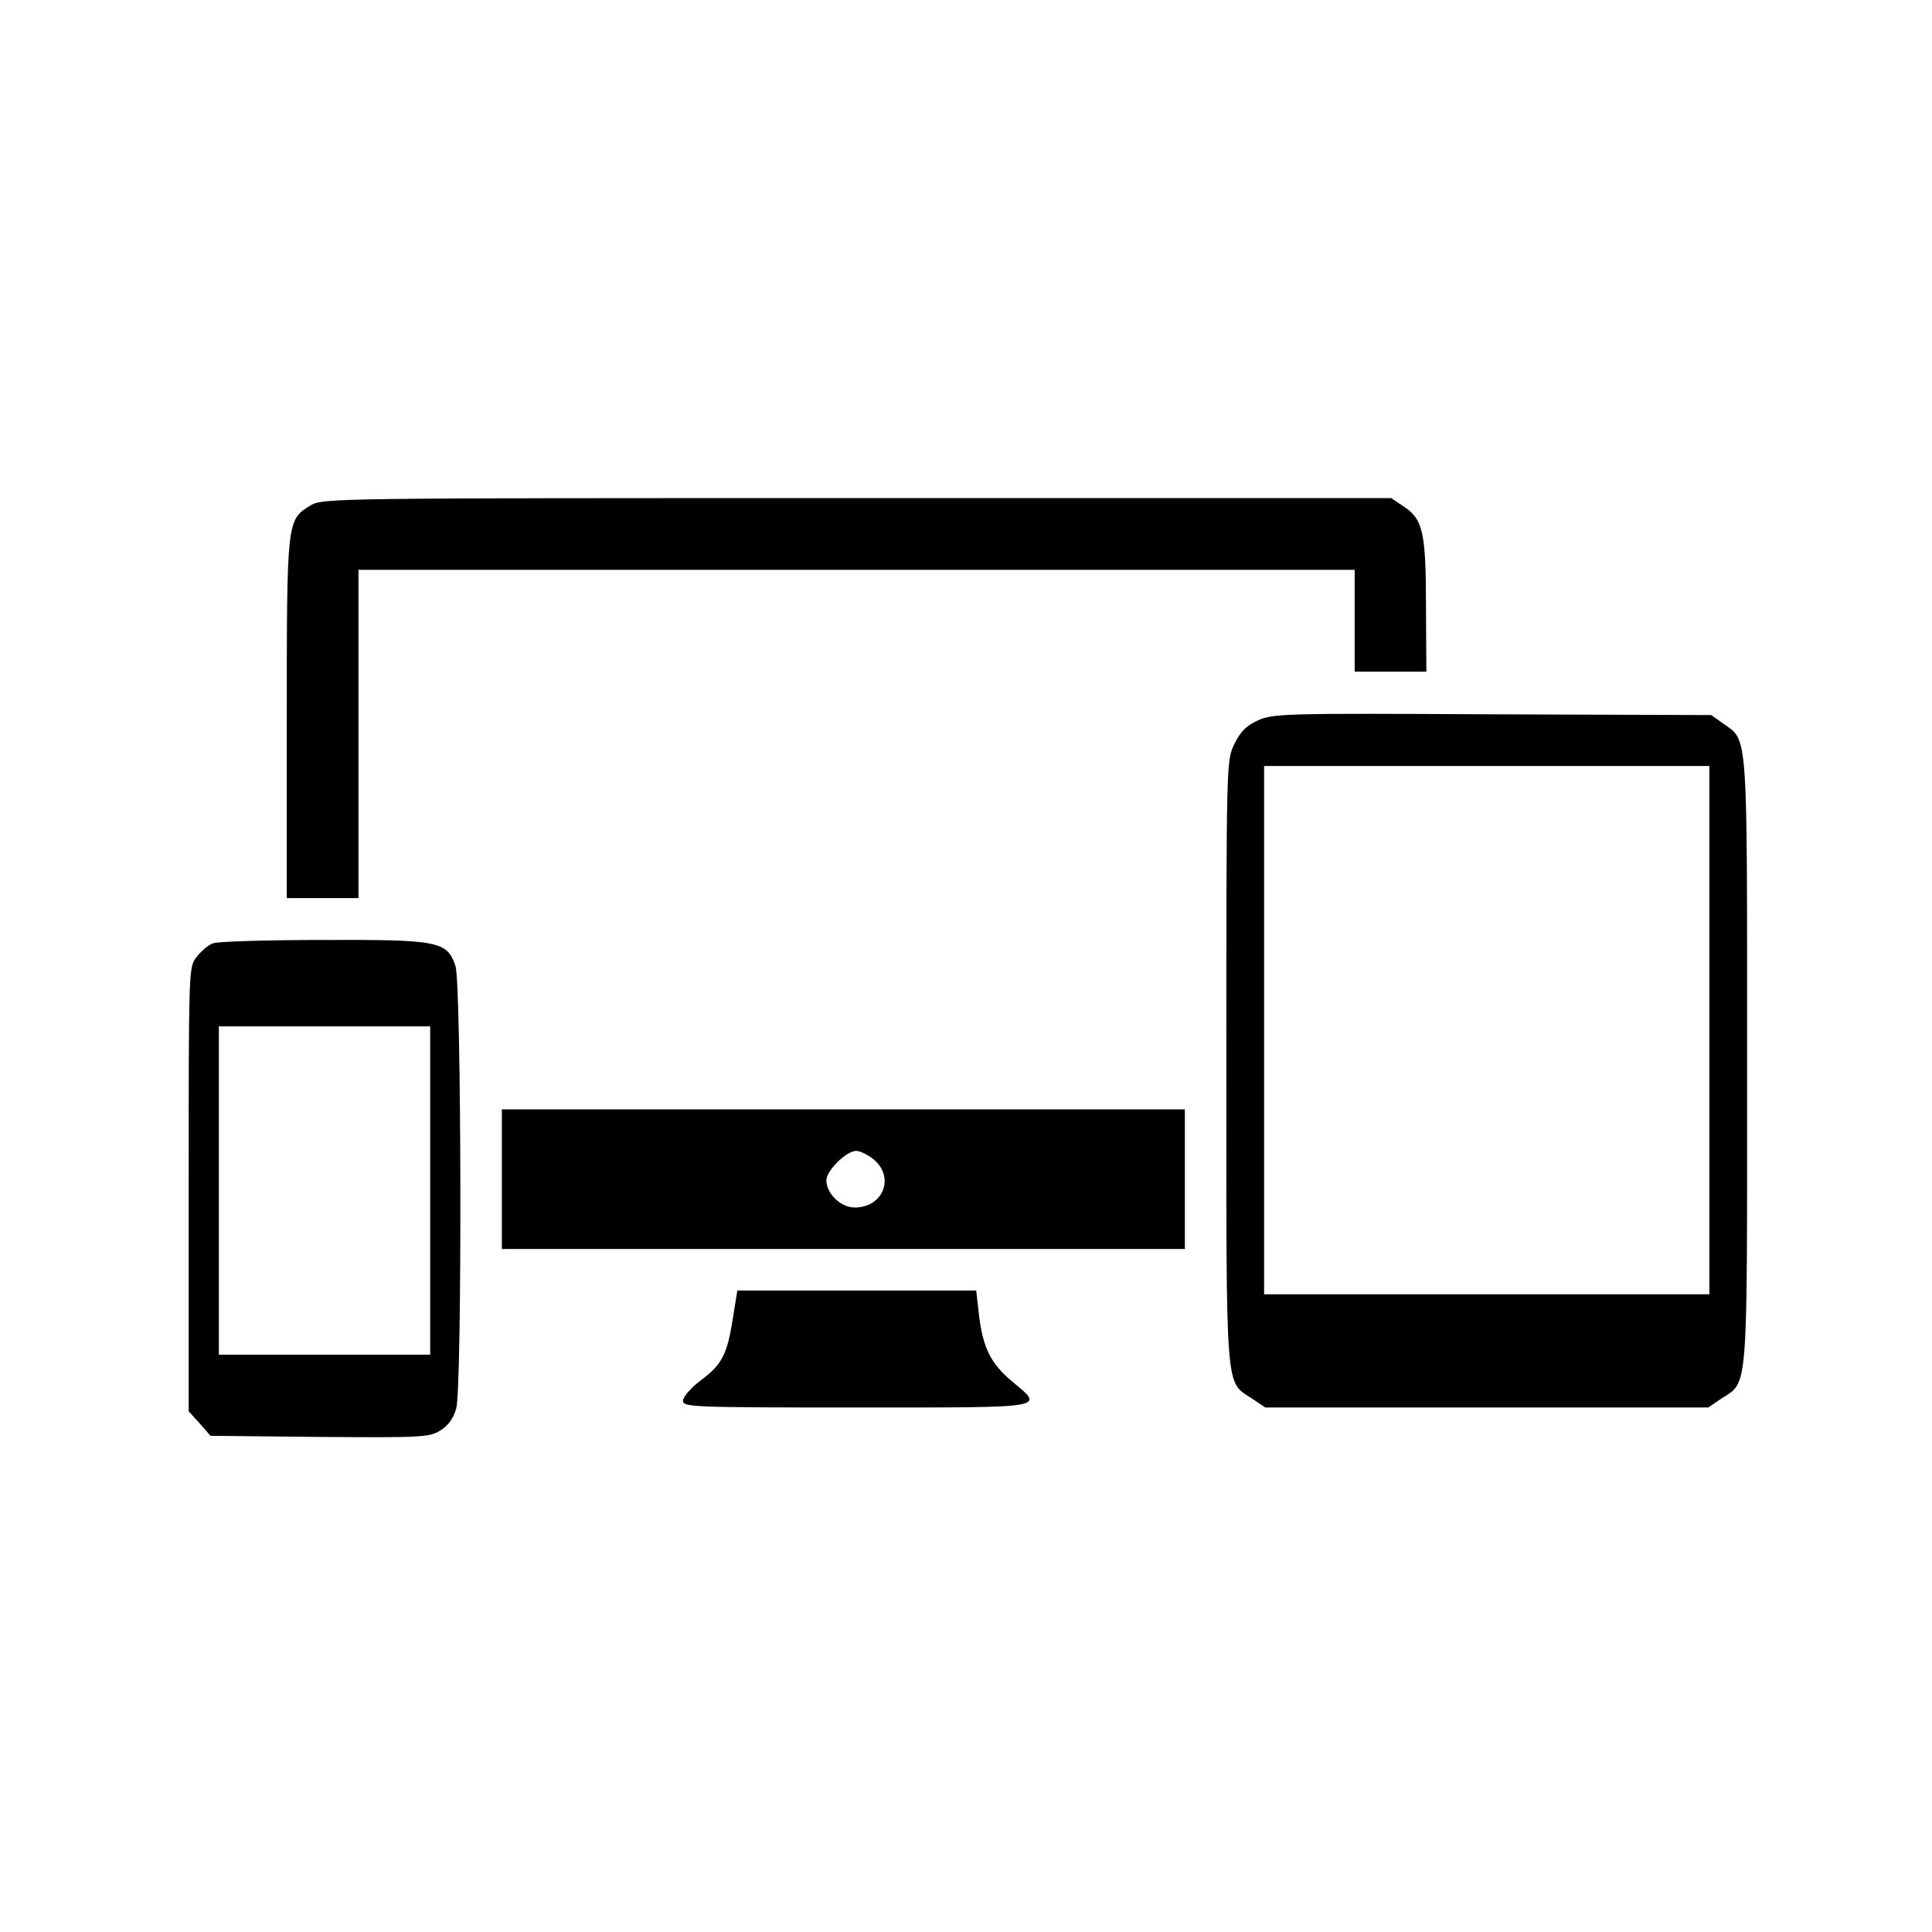 <?xml version="1.0" standalone="no"?>
<!DOCTYPE svg PUBLIC "-//W3C//DTD SVG 20010904//EN"
 "http://www.w3.org/TR/2001/REC-SVG-20010904/DTD/svg10.dtd">
<svg version="1.0" xmlns="http://www.w3.org/2000/svg"
 width="512pt" height="512pt" viewBox="0 0 512 512"
 preserveAspectRatio="xMidYMid meet">
<g transform="translate(0,512) scale(0.1,-0.1)"
fill="#000000" stroke="none">
<path d="M822 3780 c-62 -38 -62 -40 -62 -565 l0 -475 95 0 95 0 0 435 0 435
1320 0 1320 0 0 -135 0 -135 95 0 95 0 -1 173 c0 195 -8 231 -58 264 l-34 23
-1416 0 c-1403 0 -1416 0 -1449 -20z"/>
<path d="M3334 3211 c-31 -14 -47 -30 -63 -63 -21 -44 -21 -47 -21 -844 0
-891 -4 -843 69 -891 l34 -23 587 0 587 0 34 23 c73 48 69 -1 69 895 0 889 3
847 -64 895 l-31 22 -580 2 c-549 3 -582 2 -621 -16z m1196 -821 l0 -700 -590
0 -590 0 0 700 0 700 590 0 590 0 0 -700z"/>
<path d="M564 2620 c-12 -4 -31 -21 -43 -36 -21 -27 -21 -29 -21 -615 l0 -589
29 -32 29 -33 289 -3 c272 -2 290 -1 320 17 21 13 35 33 42 58 16 56 14 1127
-2 1173 -22 66 -45 70 -352 69 -148 0 -280 -4 -291 -9z m576 -655 l0 -435
-280 0 -280 0 0 435 0 435 280 0 280 0 0 -435z"/>
<path d="M1330 1995 l0 -185 905 0 905 0 0 185 0 185 -905 0 -905 0 0 -185z
m986 52 c56 -48 24 -127 -51 -127 -37 0 -75 37 -75 72 0 26 53 78 79 78 11 0
32 -11 47 -23z"/>
<path d="M1942 1625 c-15 -95 -29 -122 -86 -164 -25 -19 -46 -43 -46 -53 0
-17 22 -18 460 -18 516 0 498 -3 411 70 -56 47 -77 90 -87 179 l-7 61 -316 0
-317 0 -12 -75z"/>
</g>
</svg>
